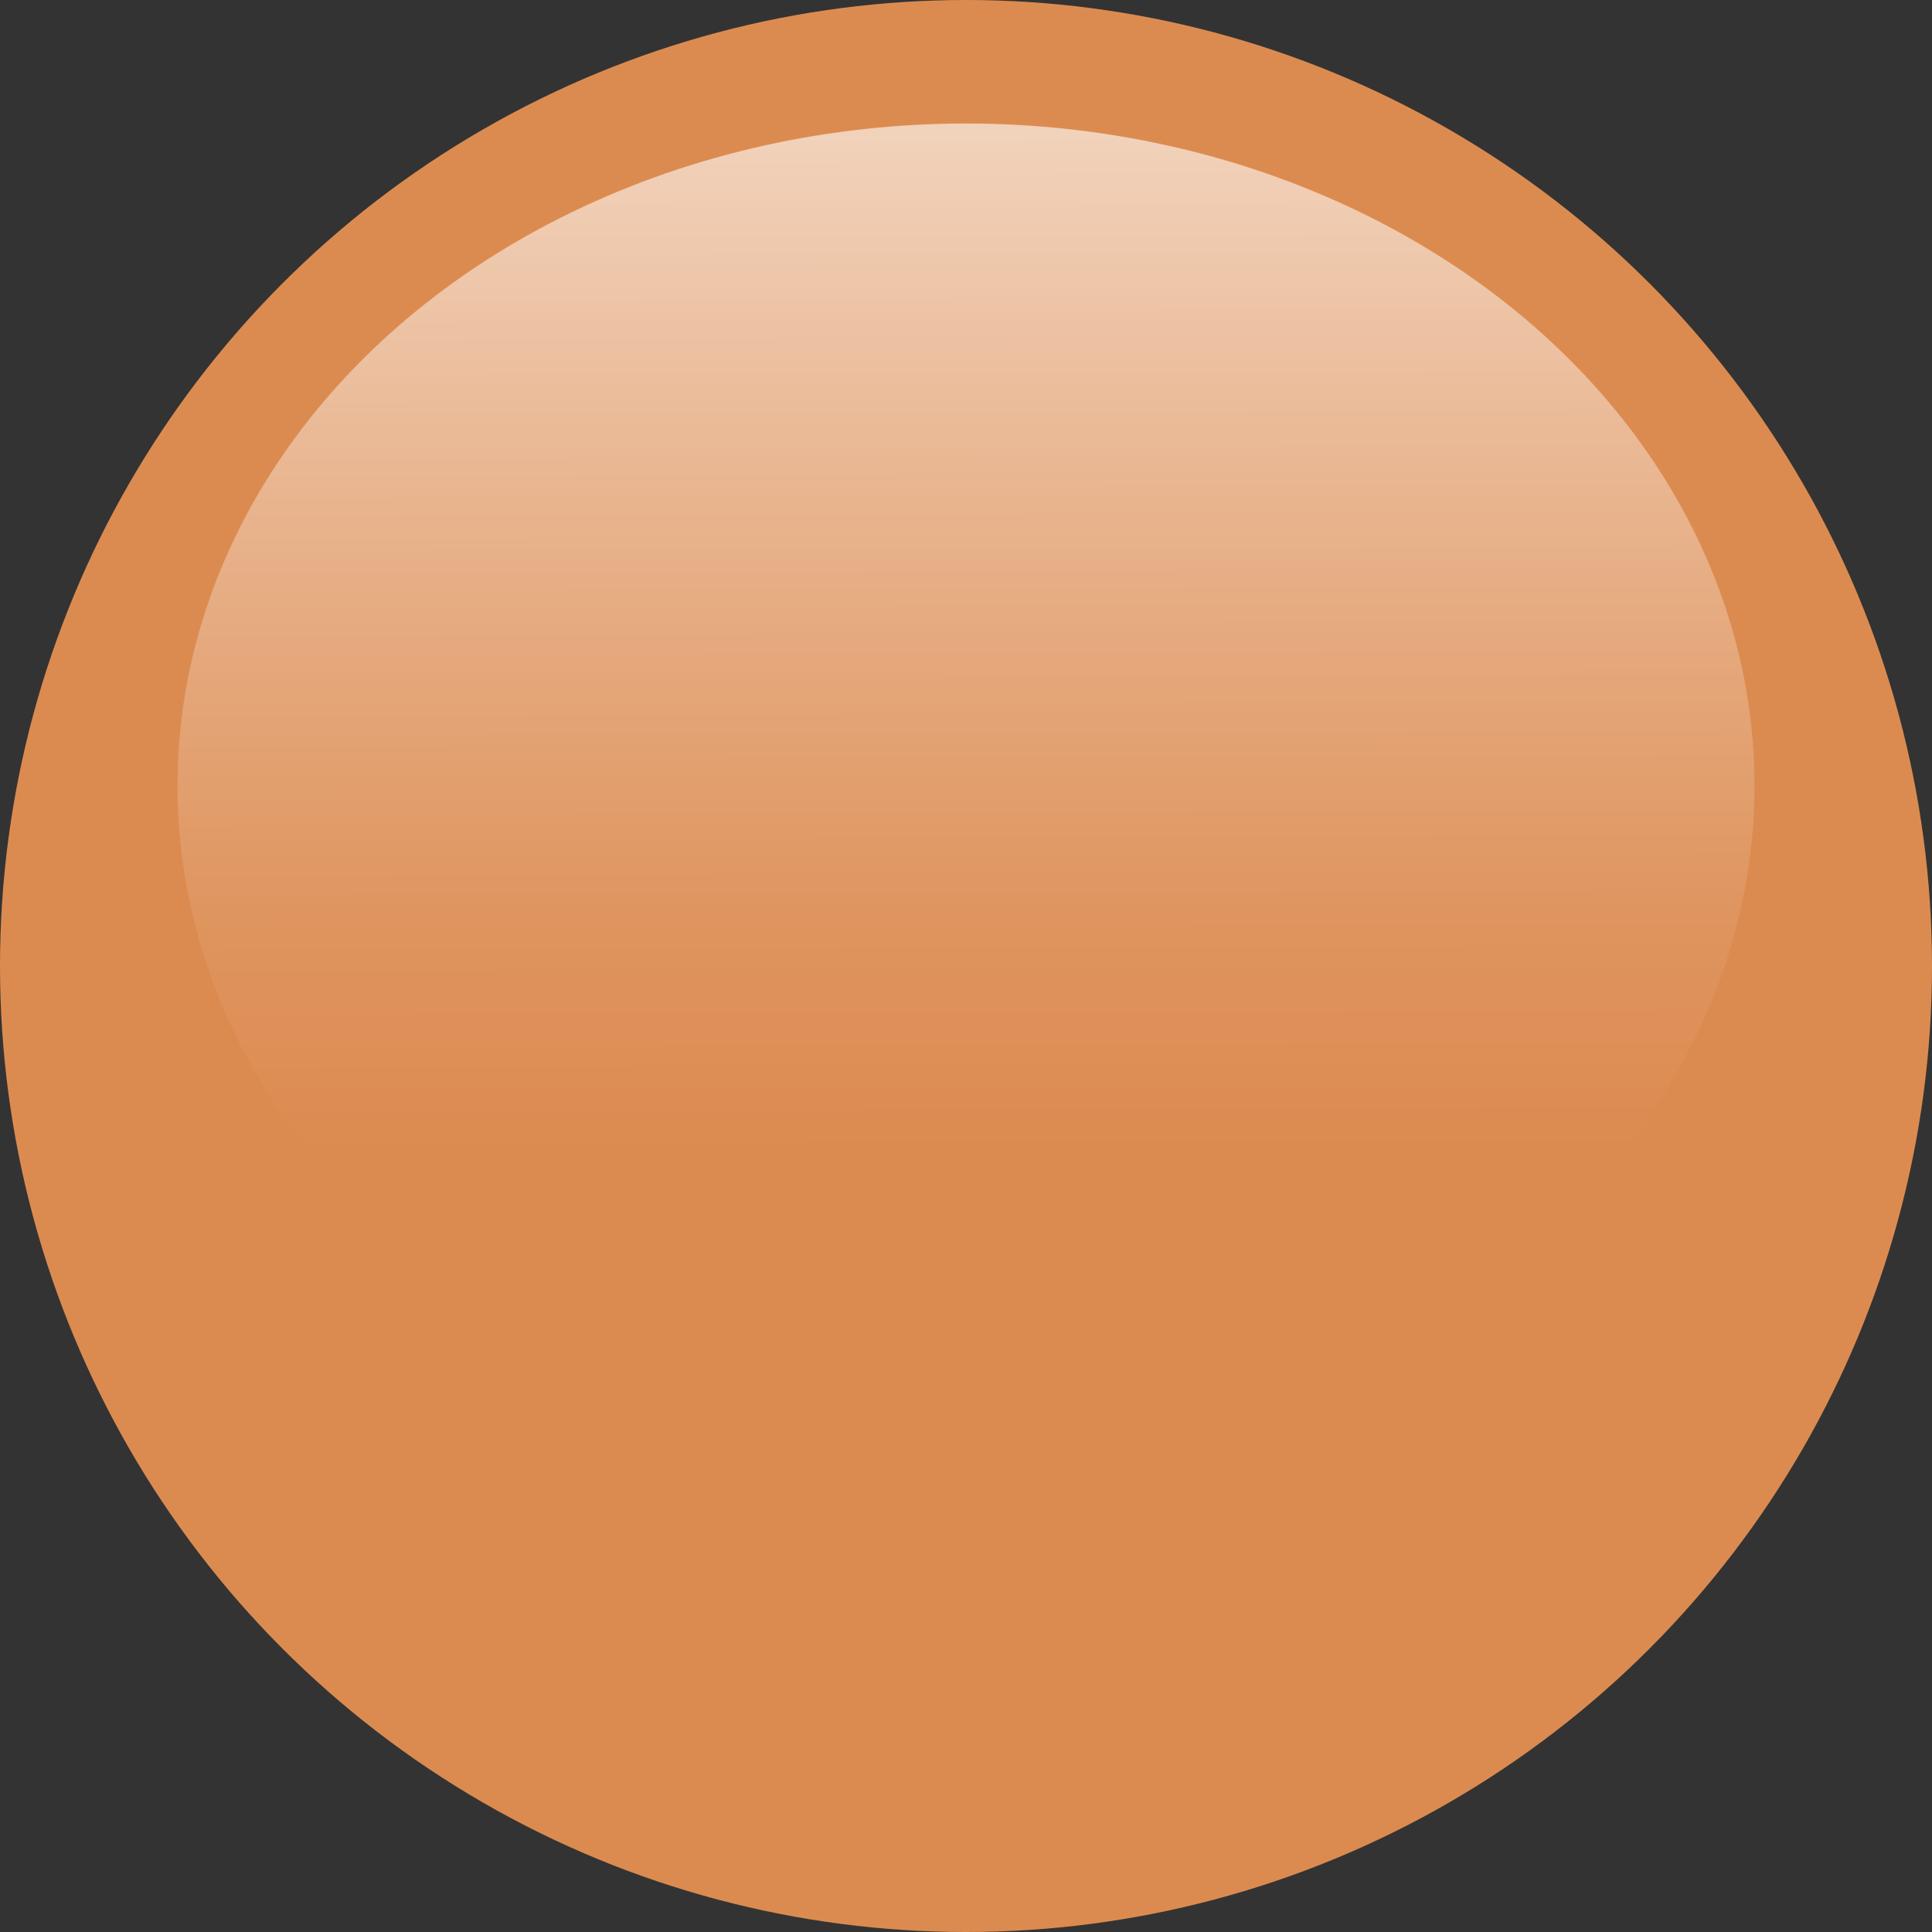 <?xml version="1.0" encoding="UTF-8" standalone="no"?>
<!-- Created with Inkscape (http://www.inkscape.org/) -->

<svg
   version="1.1"
   id="svg2"
   width="26.764"
   height="26.764"
   viewBox="0 0 26.764 26.764"
   sodipodi:docname="cat_indicator_template.svg"
   inkscape:version="1.1.2 (b8e25be833, 2022-02-05)"
   inkscape:export-filename="C:\Users\micku\Projects\Expan\static\icons\dance_category_indicator.png"
   inkscape:export-xdpi="192"
   inkscape:export-ydpi="192"
   xmlns:inkscape="http://www.inkscape.org/namespaces/inkscape"
   xmlns:sodipodi="http://sodipodi.sourceforge.net/DTD/sodipodi-0.dtd"
   xmlns:xlink="http://www.w3.org/1999/xlink"
   xmlns="http://www.w3.org/2000/svg"
   xmlns:svg="http://www.w3.org/2000/svg">
  <rect x="0" y="0" width="26.764" height="26.764" fill="#333333" stroke="none"/>
  <defs
     id="defs6">
    <linearGradient
       inkscape:collect="always"
       id="linearGradient4636">
      <stop
         style="stop-color:#ffffff;stop-opacity:0.61"
         offset="0"
         id="stop4632" />
      <stop
         style="stop-color:#ffffff;stop-opacity:0.27"
         offset="0.486"
         id="stop5928" />
      <stop
         style="stop-color:#ffffff;stop-opacity:0.083"
         offset="0.775"
         id="stop1968" />
      <stop
         style="stop-color:#ffffff;stop-opacity:0"
         offset="1"
         id="stop4634" />
    </linearGradient>
    <linearGradient
       inkscape:collect="always"
       id="linearGradient4300">
      <stop
         style="stop-color:#000000;stop-opacity:0.707"
         offset="0"
         id="stop4296" />
      <stop
         style="stop-color:#000000;stop-opacity:0.329;"
         offset="0.329"
         id="stop2033" />
      <stop
         style="stop-color:#000000;stop-opacity:0"
         offset="1"
         id="stop4298" />
    </linearGradient>
    <linearGradient
       inkscape:collect="always"
       xlink:href="#linearGradient4636"
       id="linearGradient4638"
       x1="13.266"
       y1="1.816"
       x2="13.29"
       y2="12.938"
       gradientUnits="userSpaceOnUse"
       gradientTransform="matrix(1.092,0,0,1.263,-1.479,-0.449)" />
    <radialGradient
       inkscape:collect="always"
       xlink:href="#linearGradient4300"
       id="radialGradient2257"
       cx="13.382"
       cy="26.727"
       fx="13.382"
       fy="26.727"
       r="13.382"
       gradientUnits="userSpaceOnUse"
       gradientTransform="matrix(1,0,0,0.241,0,20.291)" />
  </defs>
  <sodipodi:namedview
     id="namedview4"
     pagecolor="#505050"
     bordercolor="#eeeeee"
     borderopacity="1"
     inkscape:pageshadow="0"
     inkscape:pageopacity="0"
     inkscape:pagecheckerboard="0"
     showgrid="false"
     inkscape:zoom="37.992579"
     inkscape:cx="3.7507325"
     inkscape:cy="13.700044"
     inkscape:window-width="3840"
     inkscape:window-height="2036"
     inkscape:window-x="-12"
     inkscape:window-y="-12"
     inkscape:window-maximized="1"
     inkscape:current-layer="g8" />
  <g
     inkscape:groupmode="layer"
     inkscape:label="Image"
     id="g8"
     sodipodi:insensitive="true">
    <circle
       style="display:inline;fill:#dc8b50;fill-opacity:1;stroke:none;stroke-width:7.319;stroke-linecap:round;stroke-linejoin:round;paint-order:markers stroke fill"
       id="path4164"
       cx="13.382"
       cy="13.382"
       r="13.382"
       inkscape:label="color"
       inkscape:export-filename="C:\Users\micku\Projects\Expan\static\icons\groceries_category_indicator.png"
       inkscape:export-xdpi="192"
       inkscape:export-ydpi="192" />
    <circle
       style="display:none;fill:url(#radialGradient2257);fill-opacity:1;stroke:none;stroke-width:7.319;stroke-linecap:round;stroke-linejoin:round;paint-order:markers stroke fill"
       id="circle4264"
       cx="13.382"
       cy="13.382"
       r="13.382"
       inkscape:label="shadow"
       sodipodi:insensitive="true" />
    <ellipse
       style="fill:url(#linearGradient4638);fill-opacity:1;stroke:none;stroke-width:6.508;stroke-linecap:round;stroke-linejoin:round;paint-order:markers stroke fill"
       id="path4520"
       cx="13.382"
       cy="10.884"
       rx="10.923"
       ry="9.173"
       inkscape:label="highlight"
       sodipodi:insensitive="true" />
  </g>
  <g
     inkscape:groupmode="layer"
     id="layer1"
     inkscape:label="HELPERS"
     style="display:inline">
    <rect
       style="fill:#2645b3;fill-opacity:1;stroke-width:6.403;stroke-linecap:round;stroke-linejoin:round;paint-order:markers stroke fill"
       id="rect2984"
       width="5"
       height="2"
       x="-11.081"
       y="0" />
    <rect
       style="fill:#dc8b50;fill-opacity:1;stroke-width:6.403;stroke-linecap:round;stroke-linejoin:round;paint-order:markers stroke fill"
       id="rect3066"
       width="5"
       height="2"
       x="-11.081"
       y="2" />
  </g>
</svg>
